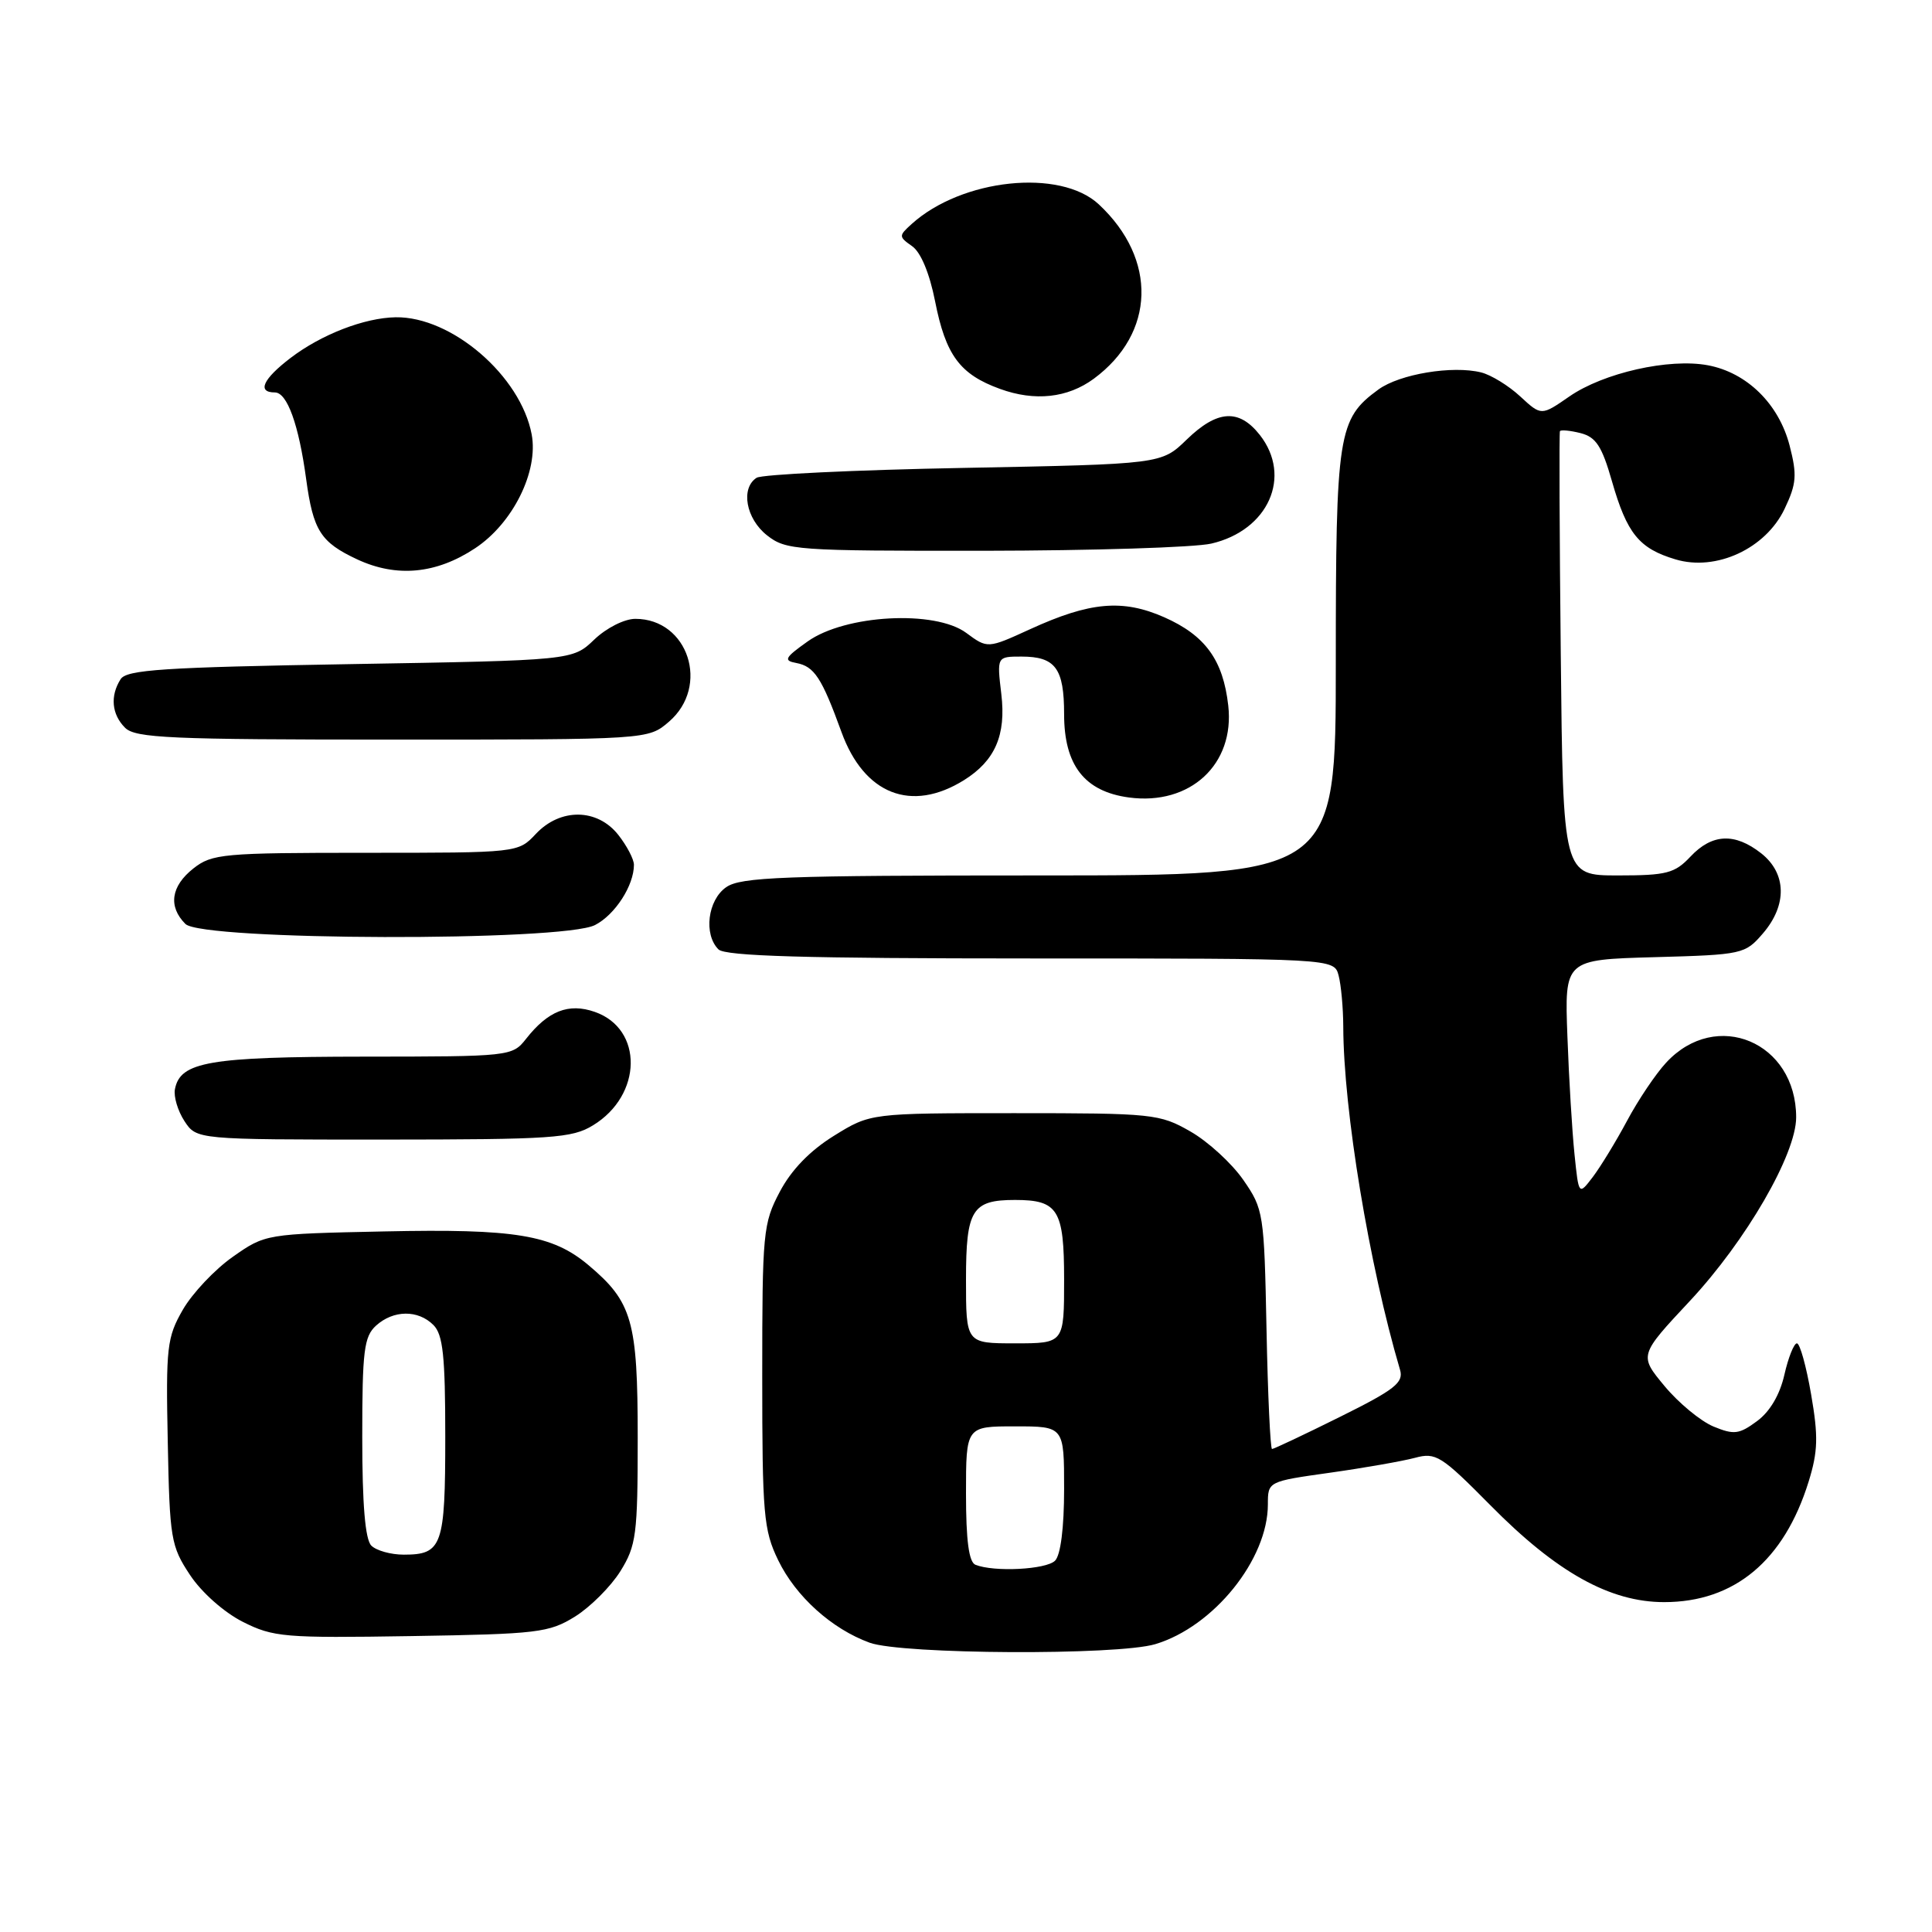 <?xml version="1.0" encoding="UTF-8" standalone="no"?>
<!DOCTYPE svg PUBLIC "-//W3C//DTD SVG 1.1//EN" "http://www.w3.org/Graphics/SVG/1.1/DTD/svg11.dtd" >
<svg xmlns="http://www.w3.org/2000/svg" xmlns:xlink="http://www.w3.org/1999/xlink" version="1.1" viewBox="0 0 256 256">
 <g >
 <path fill="currentColor"
d=" M 153.08 217.86 C 160.82 215.54 168.00 206.63 168.00 199.34 C 168.00 196.30 168.00 196.30 176.25 195.14 C 180.79 194.50 185.84 193.61 187.49 193.17 C 190.26 192.42 190.97 192.87 197.49 199.46 C 206.26 208.35 213.33 212.29 220.51 212.29 C 229.82 212.29 236.40 206.80 239.65 196.33 C 240.89 192.33 240.95 190.34 239.98 184.75 C 239.34 181.04 238.50 178.00 238.10 178.00 C 237.71 178.00 236.96 179.87 236.44 182.16 C 235.84 184.81 234.52 187.06 232.81 188.31 C 230.44 190.06 229.76 190.14 227.04 189.02 C 225.34 188.31 222.42 185.90 220.56 183.66 C 217.18 179.59 217.18 179.59 223.93 172.37 C 231.37 164.40 238.00 152.94 238.00 148.05 C 238.00 138.08 227.42 133.62 220.78 140.80 C 219.40 142.28 217.07 145.75 215.60 148.50 C 214.13 151.25 212.08 154.60 211.06 155.95 C 209.19 158.40 209.19 158.40 208.63 152.95 C 208.32 149.95 207.89 142.92 207.69 137.33 C 207.31 127.16 207.31 127.16 219.24 126.83 C 230.90 126.51 231.23 126.43 233.59 123.69 C 236.83 119.93 236.74 115.73 233.37 113.07 C 229.87 110.32 226.86 110.46 224.00 113.50 C 221.91 115.72 220.84 116.00 214.38 116.00 C 207.11 116.00 207.11 116.00 206.81 86.75 C 206.64 70.66 206.59 57.33 206.70 57.13 C 206.82 56.93 208.04 57.04 209.43 57.39 C 211.47 57.91 212.26 59.11 213.59 63.76 C 215.58 70.70 217.18 72.68 222.01 74.12 C 227.40 75.74 233.97 72.69 236.47 67.42 C 238.05 64.10 238.14 62.94 237.13 59.03 C 235.70 53.52 231.48 49.37 226.30 48.40 C 221.19 47.44 212.47 49.40 207.94 52.54 C 204.23 55.11 204.23 55.11 201.44 52.53 C 199.91 51.11 197.58 49.68 196.27 49.35 C 192.47 48.40 185.47 49.56 182.65 51.61 C 177.29 55.52 177.00 57.39 177.00 87.90 C 177.00 116.00 177.00 116.00 137.72 116.00 C 103.79 116.00 98.14 116.21 96.22 117.56 C 93.77 119.27 93.21 123.81 95.20 125.80 C 96.09 126.69 106.66 127.00 136.58 127.00 C 176.77 127.00 176.77 127.00 177.37 129.25 C 177.70 130.49 177.98 133.54 177.99 136.03 C 178.02 147.09 181.41 167.60 185.51 181.50 C 186.02 183.20 184.82 184.14 177.54 187.75 C 172.83 190.09 168.78 192.00 168.55 192.00 C 168.33 192.00 167.99 184.87 167.82 176.16 C 167.51 160.73 167.43 160.22 164.74 156.34 C 163.22 154.15 160.07 151.26 157.74 149.93 C 153.66 147.59 152.79 147.50 134.42 147.50 C 115.34 147.50 115.34 147.50 110.50 150.50 C 107.32 152.47 104.86 155.01 103.33 157.91 C 101.11 162.10 101.00 163.30 101.00 182.34 C 101.00 200.68 101.18 202.74 103.11 206.73 C 105.44 211.54 110.21 215.84 115.24 217.67 C 119.54 219.22 148.03 219.37 153.08 217.86 Z  M 76.20 214.20 C 78.23 212.93 80.93 210.23 82.20 208.20 C 84.31 204.80 84.50 203.37 84.50 190.50 C 84.50 175.04 83.78 172.52 77.99 167.65 C 73.20 163.61 68.27 162.80 50.91 163.17 C 35.22 163.50 35.15 163.51 30.84 166.54 C 28.46 168.21 25.49 171.36 24.23 173.54 C 22.12 177.21 21.97 178.49 22.23 191.08 C 22.48 203.89 22.65 204.88 25.17 208.68 C 26.70 211.00 29.68 213.64 32.17 214.90 C 36.22 216.94 37.66 217.06 54.50 216.79 C 71.27 216.52 72.75 216.34 76.20 214.20 Z  M 78.58 149.11 C 85.13 145.12 85.27 136.33 78.81 134.08 C 75.34 132.87 72.62 133.94 69.70 137.66 C 67.88 139.97 67.61 140.00 48.18 140.01 C 27.69 140.03 23.88 140.69 23.18 144.32 C 22.99 145.30 23.56 147.20 24.44 148.55 C 26.05 151.00 26.05 151.00 50.77 151.00 C 73.20 150.99 75.79 150.82 78.58 149.11 Z  M 78.85 122.57 C 81.51 121.20 84.00 117.33 84.00 114.59 C 84.00 113.86 83.07 112.08 81.93 110.63 C 79.15 107.10 74.25 107.04 71.00 110.50 C 68.65 113.00 68.65 113.00 48.46 113.00 C 29.55 113.00 28.10 113.13 25.63 115.07 C 22.65 117.42 22.26 120.12 24.57 122.43 C 26.79 124.65 74.59 124.78 78.85 122.57 Z  M 127.74 103.37 C 131.85 100.80 133.33 97.41 132.68 91.97 C 132.09 87.00 132.09 87.00 135.35 87.00 C 139.85 87.00 141.00 88.56 141.00 94.64 C 141.00 101.40 143.71 104.88 149.59 105.67 C 157.71 106.76 163.63 101.28 162.75 93.49 C 162.07 87.46 159.71 84.20 154.27 81.79 C 148.75 79.36 144.43 79.74 136.50 83.37 C 130.86 85.95 130.86 85.95 128.03 83.86 C 123.89 80.80 112.00 81.44 107.01 85.00 C 103.98 87.15 103.78 87.53 105.51 87.85 C 107.90 88.30 108.88 89.79 111.50 97.00 C 114.50 105.26 120.76 107.72 127.74 103.37 Z  M 88.64 95.63 C 94.11 90.93 91.20 82.00 84.19 82.00 C 82.74 82.00 80.36 83.20 78.74 84.75 C 75.87 87.50 75.87 87.50 46.40 88.00 C 21.66 88.42 16.77 88.74 15.98 90.00 C 14.57 92.22 14.80 94.66 16.57 96.43 C 17.94 97.80 22.56 98.00 52.02 98.00 C 85.89 98.00 85.89 98.00 88.64 95.63 Z  M 62.95 72.65 C 67.96 69.34 71.37 62.47 70.45 57.56 C 68.99 49.81 59.85 41.93 52.43 42.04 C 48.29 42.11 42.59 44.31 38.50 47.43 C 34.83 50.23 34.03 52.00 36.42 52.00 C 38.05 52.00 39.59 56.26 40.57 63.50 C 41.50 70.31 42.48 71.85 47.33 74.12 C 52.55 76.55 57.80 76.06 62.95 72.65 Z  M 160.50 72.03 C 168.06 70.28 171.25 63.14 166.93 57.63 C 164.17 54.13 161.30 54.31 157.24 58.25 C 153.89 61.50 153.89 61.50 127.70 62.00 C 113.29 62.27 100.94 62.86 100.25 63.31 C 98.11 64.70 98.84 68.73 101.63 70.93 C 104.15 72.91 105.46 73.00 130.38 72.98 C 144.75 72.96 158.30 72.54 160.50 72.03 Z  M 144.94 50.18 C 153.09 44.16 153.38 34.34 145.60 27.08 C 140.48 22.30 127.44 23.67 120.79 29.69 C 119.07 31.25 119.07 31.36 120.86 32.62 C 122.01 33.42 123.17 36.21 123.90 39.90 C 125.31 47.06 127.18 49.60 132.50 51.53 C 137.12 53.21 141.46 52.74 144.94 50.18 Z  M 129.25 207.34 C 128.38 206.99 128.00 204.11 128.00 197.92 C 128.00 189.00 128.00 189.00 134.50 189.00 C 141.00 189.00 141.00 189.00 141.00 197.30 C 141.00 202.42 140.54 206.06 139.80 206.80 C 138.62 207.98 131.71 208.33 129.25 207.34 Z  M 128.00 169.54 C 128.00 160.29 128.80 159.00 134.50 159.00 C 140.20 159.00 141.00 160.29 141.00 169.54 C 141.00 178.00 141.00 178.00 134.50 178.00 C 128.00 178.00 128.00 178.00 128.00 169.54 Z  M 49.20 204.80 C 48.39 203.99 48.00 199.35 48.00 190.45 C 48.00 178.99 48.23 177.10 49.83 175.65 C 52.13 173.57 55.39 173.53 57.43 175.57 C 58.70 176.84 59.00 179.68 59.00 190.37 C 59.00 204.85 58.60 206.00 53.50 206.00 C 51.79 206.00 49.86 205.46 49.20 204.80 Z "/>
</g>
</svg>